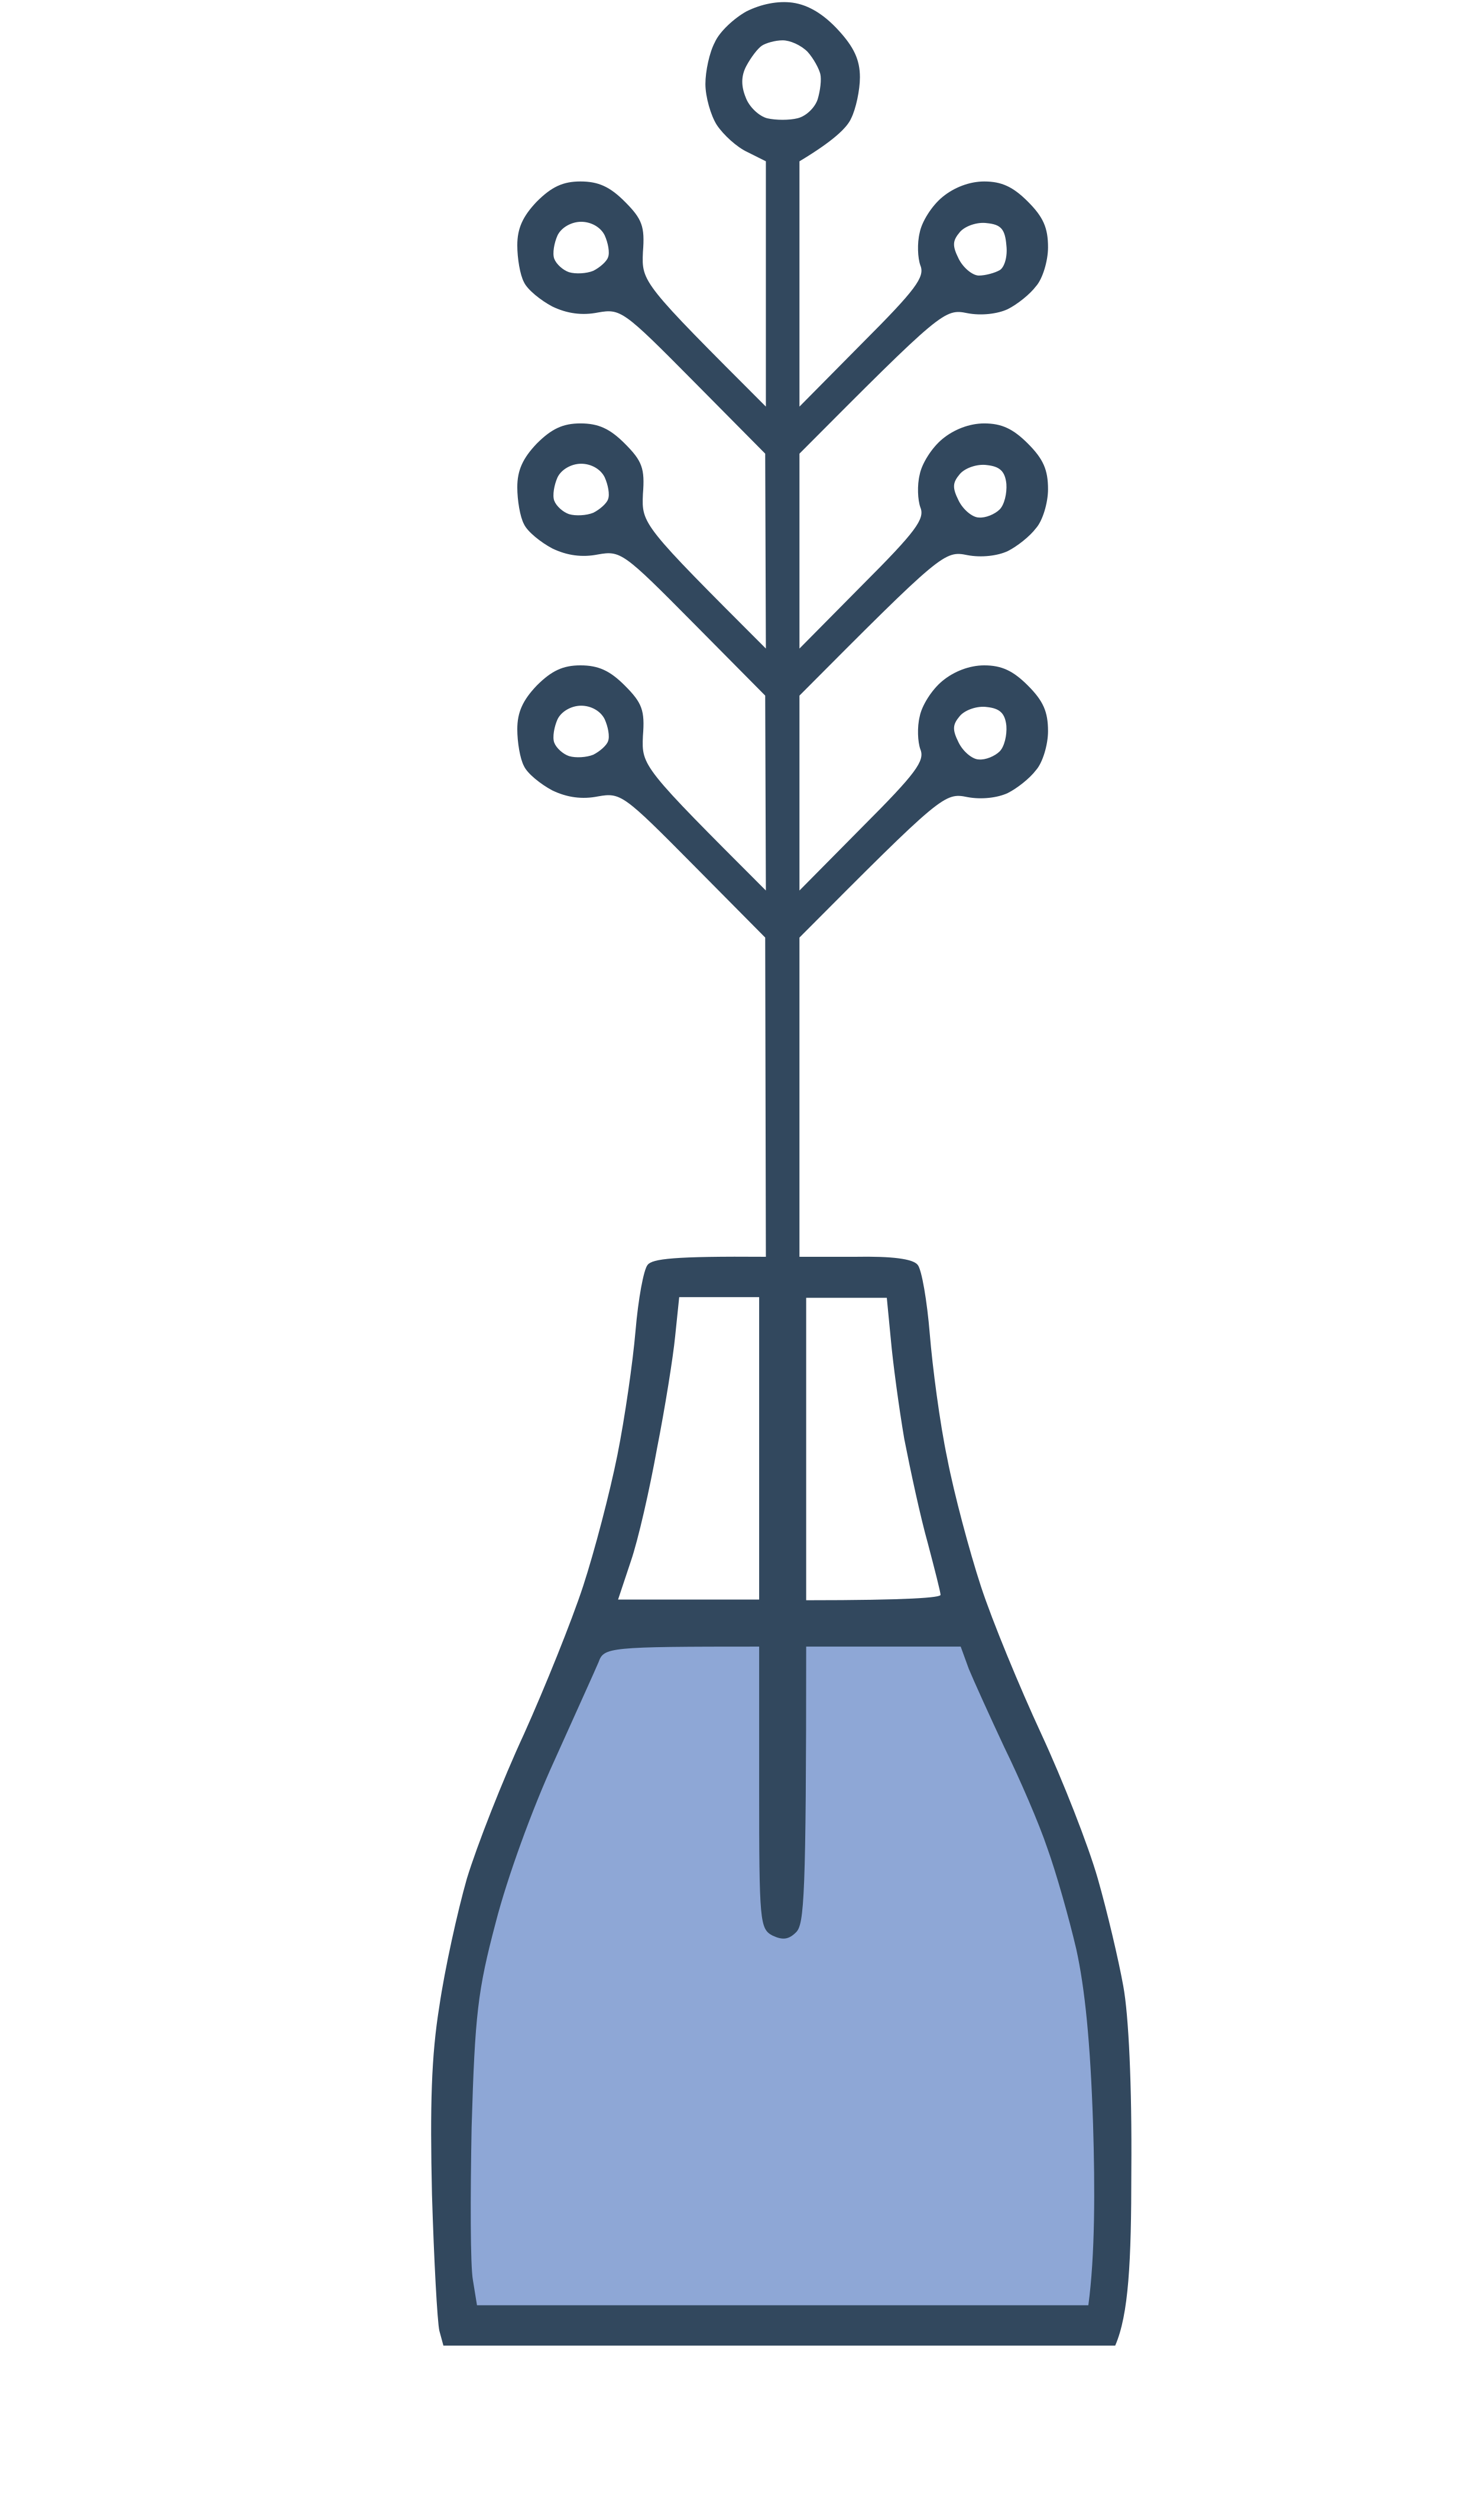 <svg version="1.2" xmlns="http://www.w3.org/2000/svg" viewBox="0 0 220 372" width="220" height="372">
	<title>Icon_1</title>
	<style>
		.s0 { fill: #32485e } 
		.s1 { fill: #8ea7d6 } 
	</style>
	<g id="Background">
		<path id="Path 0" fill-rule="evenodd" class="s0" d="m118 0.4q3.5 0.5 6.8 4.1c2.3 2.5 3.2 4.4 3.2 7 0 1.9-0.6 4.7-1.3 6.1-0.6 1.4-2.7 3.4-7.7 6.4v36.5l9.4-9.5c7.9-7.9 9.3-9.8 8.6-11.5-0.4-1.1-0.5-3.3-0.1-4.9 0.3-1.6 1.8-4 3.4-5.3 1.7-1.4 4-2.3 6.2-2.3 2.6 0 4.3 0.8 6.5 3 2.3 2.3 3 3.9 3 6.8 0 2-0.8 4.7-1.8 5.8-0.9 1.2-2.8 2.7-4.2 3.4-1.5 0.7-3.9 1-6 0.6-3.4-0.7-3.8-0.4-25 20.9v29l9.4-9.5c7.9-7.9 9.3-9.8 8.6-11.5-0.4-1.1-0.5-3.3-0.1-4.9 0.3-1.6 1.8-4 3.4-5.3 1.7-1.4 4-2.3 6.2-2.3 2.6 0 4.3 0.8 6.5 3 2.3 2.3 3 3.9 3 6.8 0 2-0.8 4.7-1.8 5.8-0.9 1.2-2.8 2.7-4.2 3.4-1.5 0.7-3.9 1-6 0.6-3.4-0.7-3.8-0.4-25 20.9v29l9.4-9.5c7.9-7.9 9.3-9.8 8.6-11.5-0.4-1.1-0.5-3.3-0.1-4.9 0.3-1.6 1.8-4 3.4-5.3 1.7-1.4 4-2.3 6.2-2.3 2.6 0 4.3 0.8 6.5 3 2.3 2.3 3 3.9 3 6.8 0 2-0.8 4.7-1.8 5.8-0.9 1.2-2.8 2.7-4.2 3.4-1.5 0.7-3.9 1-6 0.6-3.4-0.7-3.8-0.4-25 20.9v47.5h8.3c5.5-0.1 8.6 0.3 9.3 1.2 0.6 0.7 1.4 5.4 1.8 10.3 0.4 4.9 1.5 13.3 2.6 18.5 1 5.2 3.3 13.8 5 19 1.7 5.2 5.8 15.1 9 22 3.2 6.9 7 16.6 8.4 21.5 1.4 4.9 3.1 12.1 3.8 16 0.8 4.3 1.3 14.8 1.2 27.5 0 13.6-0.4 21.4-2.4 26h-100l-0.6-2.2c-0.3-1.3-0.8-10.4-1.1-20.3-0.3-13.3-0.1-20.6 1.1-28 0.8-5.5 2.7-14.1 4.1-19 1.5-4.9 5.3-14.6 8.5-21.5 3.1-6.9 7.1-16.8 8.8-22 1.7-5.2 4-14 5.1-19.5 1.1-5.5 2.3-13.8 2.7-18.5 0.4-4.7 1.2-9.1 1.8-9.8 0.7-0.9 3.8-1.3 17.6-1.2l-0.1-47.5-10.7-10.8c-10.4-10.5-10.8-10.8-14.2-10.2q-3.5 0.7-6.8-0.9c-1.7-0.9-3.7-2.5-4.2-3.6-0.6-1.1-1-3.6-1-5.5 0-2.5 0.8-4.3 2.9-6.5 2.2-2.2 3.9-3 6.5-3 2.7 0 4.4 0.8 6.6 3 2.6 2.6 3 3.7 2.7 7.5-0.2 4.5-0.1 4.6 18.3 23l-0.1-29-10.7-10.8c-10.4-10.5-10.8-10.8-14.2-10.2q-3.5 0.7-6.8-0.9c-1.7-0.9-3.7-2.5-4.2-3.6-0.6-1.1-1-3.6-1-5.5 0-2.5 0.8-4.3 2.9-6.5 2.2-2.2 3.9-3 6.5-3 2.7 0 4.4 0.8 6.6 3 2.6 2.6 3 3.7 2.7 7.5-0.2 4.5-0.1 4.6 18.3 23l-0.1-29-10.7-10.8c-10.4-10.5-10.8-10.8-14.2-10.2q-3.5 0.7-6.8-0.9c-1.7-0.9-3.7-2.5-4.2-3.6-0.6-1.1-1-3.6-1-5.5 0-2.5 0.8-4.3 2.9-6.5 2.2-2.2 3.9-3 6.5-3 2.7 0 4.4 0.8 6.6 3 2.6 2.6 3 3.7 2.7 7.5-0.2 4.5-0.1 4.6 18.3 23v-36.5l-2.8-1.4c-1.5-0.7-3.5-2.5-4.5-4-0.9-1.4-1.7-4.2-1.7-6.1 0-1.9 0.6-4.7 1.4-6.2 0.7-1.6 2.9-3.6 4.7-4.6 2.2-1.1 4.7-1.6 6.9-1.3zm-6.9 9.4c-0.8 1.5-0.8 3-0.1 4.7 0.5 1.4 2 2.8 3.2 3.1 1.3 0.3 3.3 0.3 4.5 0 1.3-0.3 2.6-1.6 3-2.8 0.4-1.3 0.6-3 0.4-3.8-0.2-0.8-1-2.3-1.9-3.3-1-1-2.6-1.7-3.7-1.7-1.1 0-2.5 0.4-3.1 0.8-0.6 0.4-1.6 1.7-2.3 3zm-28.6 28.7c0.3 0.8 1.3 1.7 2.2 2 1 0.3 2.6 0.2 3.6-0.2 1-0.5 2-1.4 2.2-2 0.3-0.7 0-2.2-0.5-3.3-0.6-1.2-2-2-3.5-2-1.4 0-2.9 0.8-3.5 2-0.5 1.1-0.8 2.7-0.5 3.5zm60.2 0c0.7 1.4 2.1 2.5 3 2.5 1 0 2.4-0.4 3.1-0.8 0.7-0.4 1.2-2 1-3.7-0.2-2.4-0.8-3.1-2.9-3.3-1.4-0.2-3.2 0.4-4 1.3-1.1 1.3-1.2 2-0.2 4zm-60.2 36c0.3 0.8 1.3 1.7 2.2 2 1 0.3 2.6 0.2 3.6-0.2 1-0.5 2-1.4 2.2-2 0.3-0.7 0-2.2-0.5-3.3-0.6-1.2-2-2-3.5-2-1.4 0-2.9 0.8-3.5 2-0.5 1.1-0.8 2.7-0.5 3.5zm60.2 0c0.7 1.4 2.1 2.5 3 2.5 1 0.1 2.4-0.5 3.1-1.2 0.7-0.7 1.1-2.4 1-3.8-0.2-1.9-1-2.6-2.9-2.8-1.4-0.2-3.2 0.4-4 1.3-1.1 1.3-1.2 2-0.2 4zm-60.2 36c0.3 0.8 1.3 1.7 2.2 2 1 0.3 2.6 0.2 3.6-0.2 1-0.5 2-1.4 2.2-2 0.3-0.7 0-2.2-0.5-3.3-0.6-1.2-2-2-3.5-2-1.4 0-2.9 0.8-3.5 2-0.5 1.1-0.8 2.7-0.5 3.5zm60.2 0c0.7 1.4 2.1 2.5 3 2.5 1 0.1 2.4-0.5 3.1-1.2 0.7-0.7 1.1-2.4 1-3.8-0.2-1.9-1-2.6-2.9-2.8-1.4-0.2-3.2 0.4-4 1.3-1.1 1.3-1.2 2-0.2 4zm-42.2 88.3c-0.3 3.1-1.5 10.6-2.7 16.7-1.1 6.1-2.8 13.6-3.9 16.8l-1.9 5.7h21v-45h-11.9zm19.5 39.3c15.5 0 20-0.4 20-0.8 0-0.4-0.9-3.9-1.9-7.7-1.1-3.9-2.6-10.9-3.5-15.5-0.8-4.7-1.7-11.4-2-14.8l-0.6-6.2h-12z"/>
		<path id="Path 1" class="s1" d="m113 245v21c0 20 0.1 21 2 22 1.5 0.7 2.4 0.6 3.5-0.5 1.2-1.2 1.5-5.1 1.5-42.5h23l1.2 3.3c0.7 1.7 3.1 7 5.3 11.7 2.3 4.7 5.2 11.4 6.4 15 1.3 3.6 3.2 10.3 4.3 15 1.3 5.9 2.1 13.9 2.5 26 0.3 9.6 0.3 19.6-0.7 27h-91l-0.6-3.7c-0.4-2.1-0.4-12.4-0.2-22.8 0.5-16.8 0.9-20.3 3.6-30.5 1.7-6.6 5.4-16.8 8.7-24 3.1-6.9 6.1-13.5 6.6-14.7 0.8-2.2 1.4-2.3 23.9-2.3z"/>
	</g>
</svg>